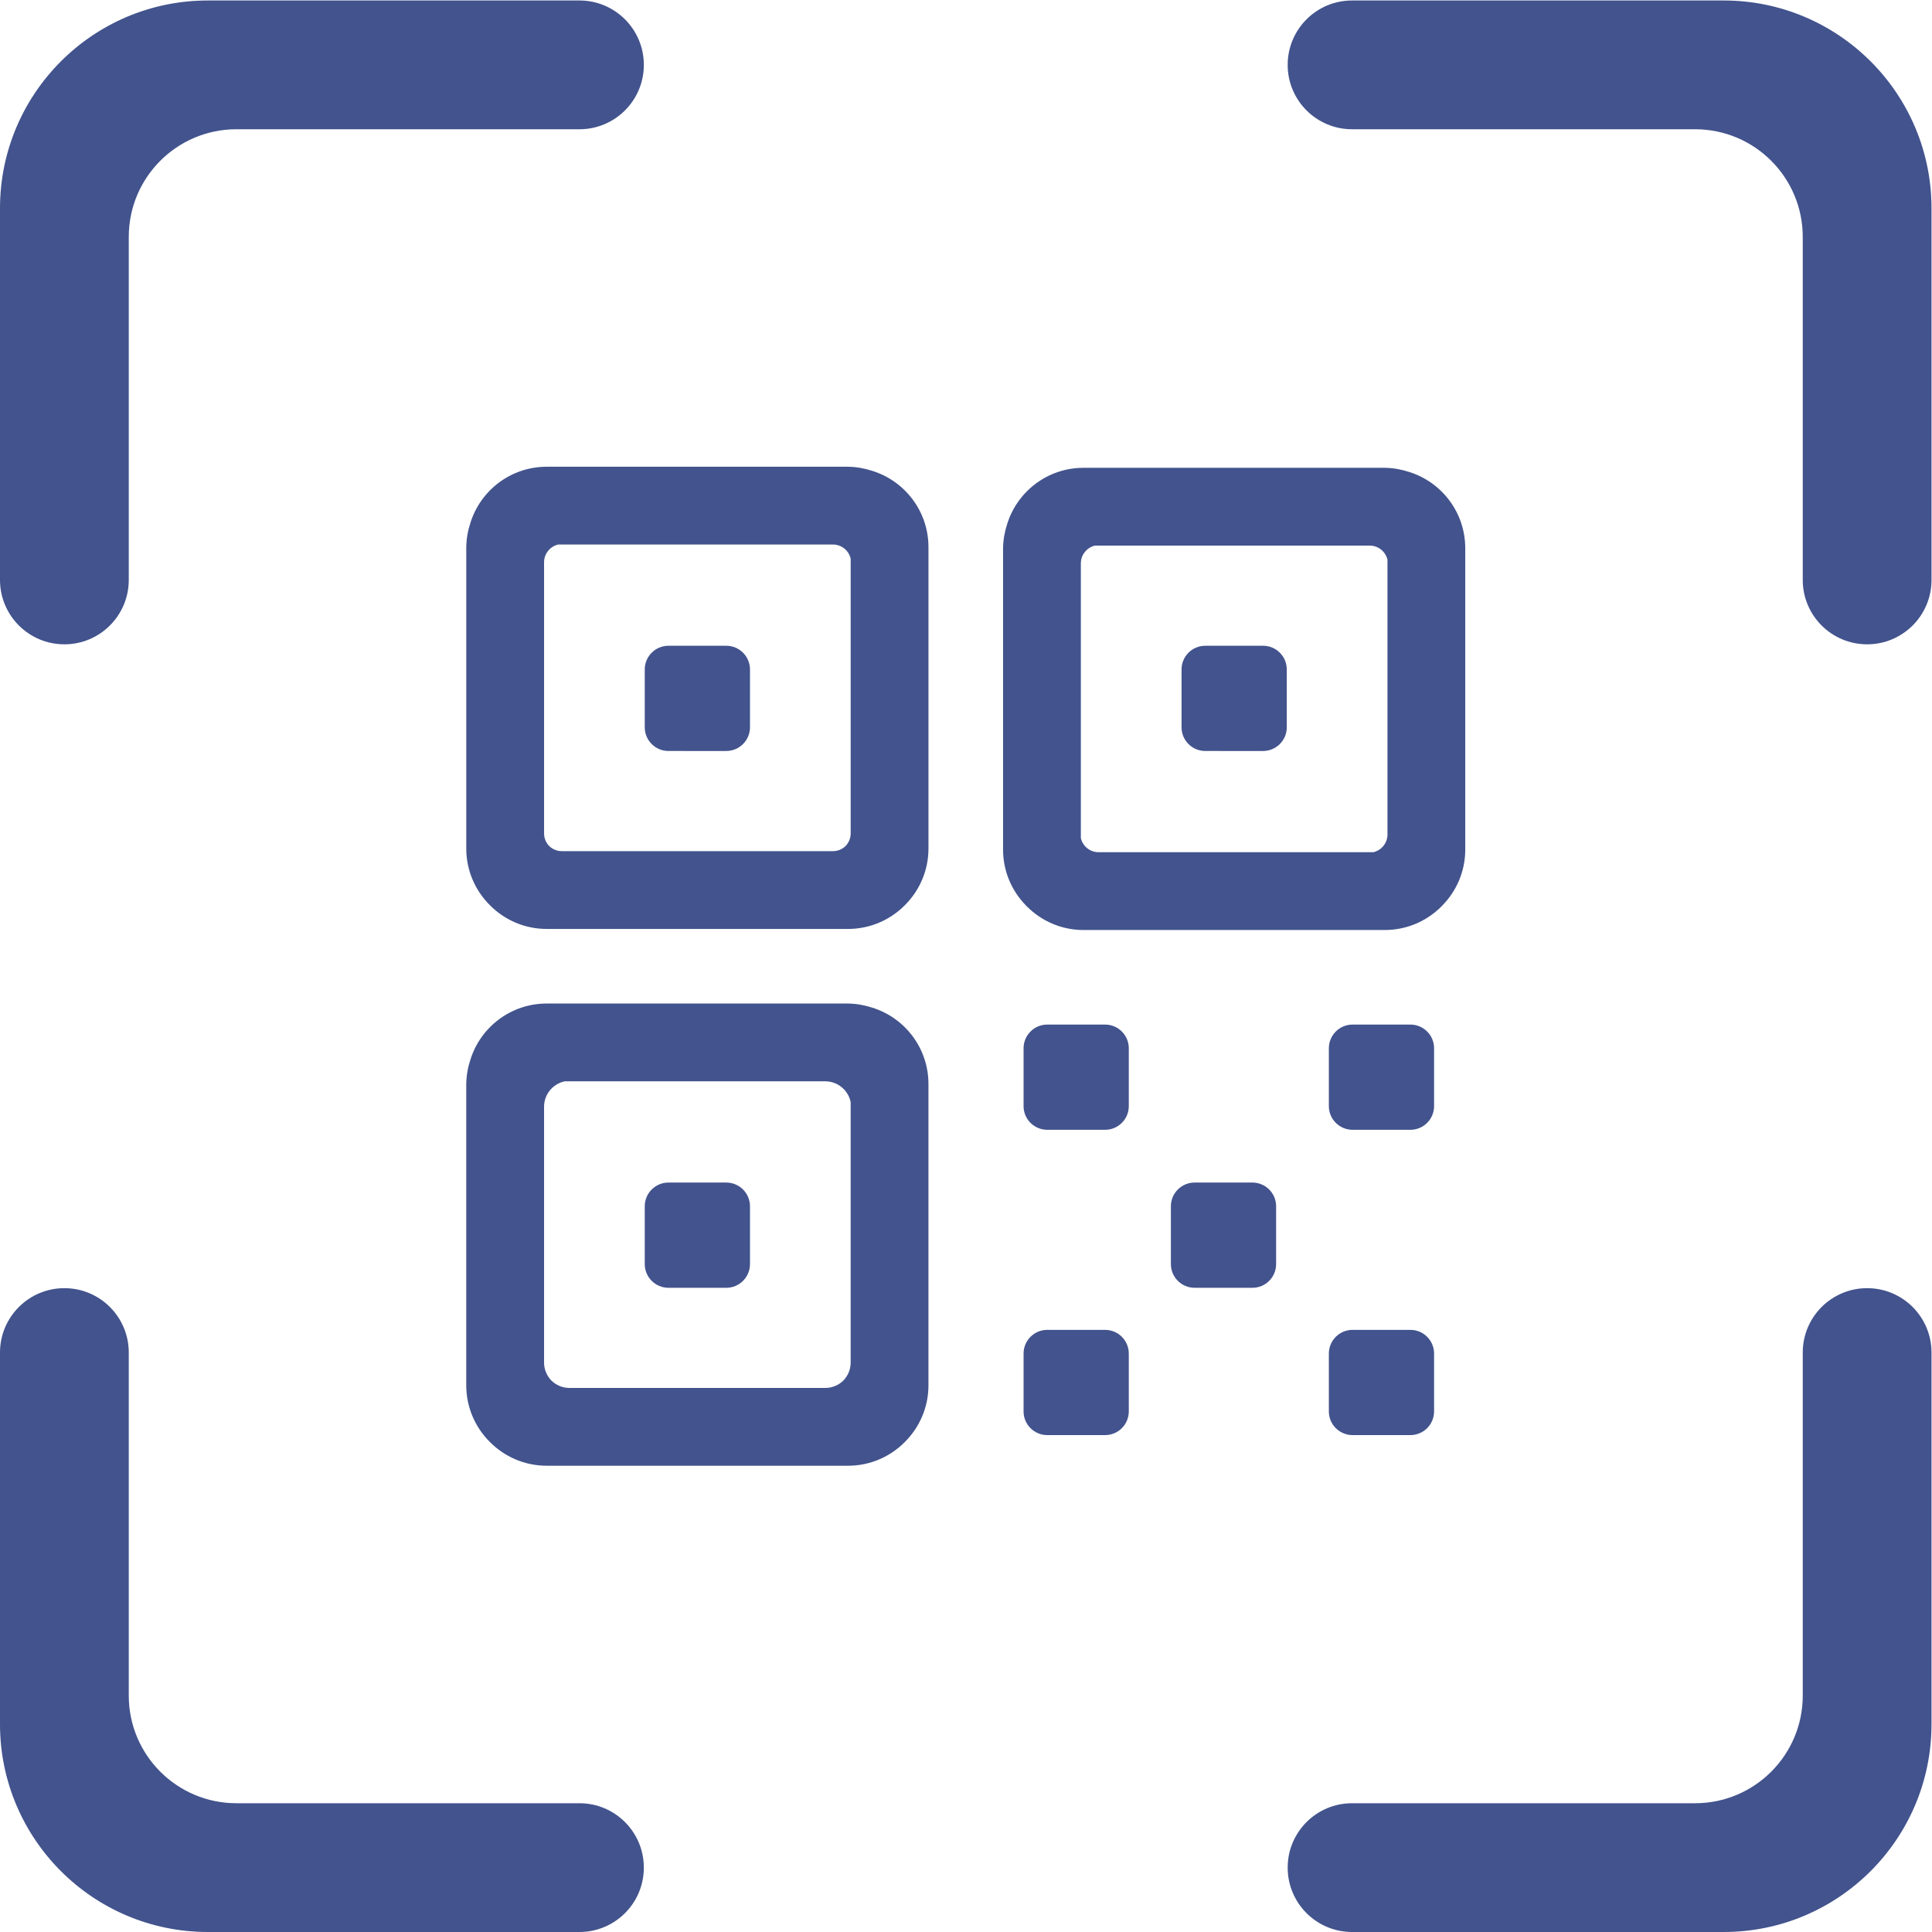 <?xml version="1.0" encoding="UTF-8" standalone="no"?>
<svg
   xmlns:dc="http://purl.org/dc/elements/1.1/"
   xmlns:cc="http://creativecommons.org/ns#"
   xmlns:rdf="http://www.w3.org/1999/02/22-rdf-syntax-ns#"
   xmlns:svg="http://www.w3.org/2000/svg"
   xmlns="http://www.w3.org/2000/svg"
   version="1.1"
   id="svg550"
   xml:space="preserve"
   width="200"
   height="200"
   viewBox="0 0 200 200"><defs
     id="defs554"><clipPath
       clipPathUnits="userSpaceOnUse"
       id="clipPath566"><path
         d="M 0,150 H 150 V 0 H 0 Z"
         id="path564" /></clipPath></defs><g
     id="g558"
     transform="matrix(1.333,0,0,-1.333,0,200)"><g
       id="g560"><g
         id="g562"
         clip-path="url(#clipPath566)"><g
           id="g568"
           transform="translate(64.689,83.938)"><path
             d="m 0,0 h -21.063 c -0.379,0 -0.723,0.153 -0.978,0.398 -0.244,0.254 -0.396,0.598 -0.396,0.976 v 21.063 c 0,0.667 0.468,1.227 1.091,1.375 H 0 c 0.667,0 1.226,-0.469 1.374,-1.091 V 1.374 C 1.374,0.996 1.222,0.652 0.977,0.397 0.723,0.153 0.379,0 0,0 M 3.044,29.535 C 2.453,29.73 1.823,29.842 1.167,29.853 h -23.398 c -2.789,0 -5.147,-1.839 -5.93,-4.371 -0.195,-0.592 -0.307,-1.222 -0.318,-1.877 V 0.207 c 0,-1.725 0.705,-3.284 1.84,-4.409 1.124,-1.135 2.683,-1.839 4.408,-1.839 H 1.167 c 1.725,0 3.284,0.704 4.409,1.839 1.135,1.125 1.839,2.684 1.839,4.409 v 23.398 c 0,2.789 -1.839,5.147 -4.371,5.93"
             style="fill:#42538d;fill-opacity:1;fill-rule:nonzero;stroke:none"
             id="path570" /></g><g
           id="g572"
           transform="translate(85.311,83.856)"><path
             d="m 0,0 c -0.666,0 -1.226,0.469 -1.373,1.092 v 21.345 c 10e-4,0.668 0.471,1.229 1.096,1.375 h 21.34 c 0.669,0 1.231,-0.472 1.376,-1.097 V 1.374 c 0,-0.667 -0.469,-1.228 -1.093,-1.375 z m 24.103,29.536 c -0.59,0.194 -1.218,0.306 -1.871,0.316 H -1.166 c -2.789,0 -5.148,-1.84 -5.931,-4.372 -0.195,-0.591 -0.306,-1.221 -0.317,-1.876 V 0.206 c 0,-1.678 0.668,-3.197 1.75,-4.314 0.02,-0.021 0.039,-0.044 0.06,-0.066 0.019,-0.019 0.041,-0.037 0.061,-0.057 1.103,-1.098 2.614,-1.788 4.293,-1.811 0.028,0 0.056,0 0.084,0 h 23.398 c 1.69,0 3.219,0.677 4.338,1.772 0.013,0.012 0.026,0.022 0.037,0.034 0.031,0.03 0.058,0.062 0.087,0.092 1.083,1.101 1.763,2.601 1.785,4.267 v 0.083 23.398 c 0,2.792 -1.841,5.151 -4.376,5.932"
             style="fill:#42538d;fill-opacity:1;fill-rule:nonzero;stroke:none"
             id="path574" /></g><g
           id="g576"
           transform="translate(64.092,42.251)"><path
             d="m 0,0 h -19.87 c -0.548,0 -1.046,0.223 -1.41,0.582 -0.346,0.361 -0.561,0.849 -0.561,1.388 v 19.871 c 0,0.968 0.693,1.782 1.607,1.971 H 0 c 0.967,0 1.781,-0.693 1.97,-1.607 V 1.971 C 1.97,1.423 1.748,0.926 1.39,0.562 1.028,0.216 0.54,0 0,0 M 3.641,29.535 C 3.049,29.73 2.419,29.842 1.764,29.853 h -23.399 c -2.788,0 -5.147,-1.839 -5.93,-4.372 -0.195,-0.591 -0.307,-1.221 -0.318,-1.877 V 0.206 c 0,-1.724 0.705,-3.283 1.84,-4.408 1.125,-1.135 2.684,-1.839 4.408,-1.839 H 1.764 c 1.724,0 3.283,0.704 4.408,1.839 1.135,1.125 1.839,2.684 1.839,4.408 v 23.398 c 0,2.79 -1.839,5.148 -4.37,5.931"
             style="fill:#42538d;fill-opacity:1;fill-rule:nonzero;stroke:none"
             id="path578" /></g><g
           id="g580"
           transform="translate(51.912,99.888)"><path
             d="m 0,0 h 4.489 c 1.017,0 1.842,-0.824 1.842,-1.841 v -4.49 c 0,-1.016 -0.825,-1.84 -1.842,-1.84 H 0 c -1.017,0 -1.841,0.824 -1.841,1.84 v 4.49 C -1.841,-0.824 -1.017,0 0,0"
             style="fill:#42538d;fill-opacity:1;fill-rule:nonzero;stroke:none"
             id="path582" /></g><g
           id="g584"
           transform="translate(51.912,58.201)"><path
             d="m 0,0 h 4.489 c 1.017,0 1.842,-0.824 1.842,-1.841 v -4.49 c 0,-1.017 -0.825,-1.841 -1.842,-1.841 H 0 c -1.017,0 -1.841,0.824 -1.841,1.841 v 4.49 C -1.841,-0.824 -1.017,0 0,0"
             style="fill:#42538d;fill-opacity:1;fill-rule:nonzero;stroke:none"
             id="path586" /></g><g
           id="g588"
           transform="translate(81.331,70.47)"><path
             d="M 0,0 H 4.489 C 5.506,0 6.33,-0.825 6.33,-1.842 v -4.489 c 0,-1.017 -0.824,-1.841 -1.841,-1.841 H 0 c -1.018,0 -1.842,0.824 -1.842,1.841 v 4.489 C -1.842,-0.825 -1.018,0 0,0"
             style="fill:#42538d;fill-opacity:1;fill-rule:nonzero;stroke:none"
             id="path590" /></g><g
           id="g592"
           transform="translate(105.039,70.47)"><path
             d="m 0,0 h 4.489 c 1.018,0 1.842,-0.825 1.842,-1.842 v -4.489 c 0,-1.017 -0.824,-1.841 -1.842,-1.841 H 0 c -1.017,0 -1.841,0.824 -1.841,1.841 v 4.489 C -1.841,-0.825 -1.017,0 0,0"
             style="fill:#42538d;fill-opacity:1;fill-rule:nonzero;stroke:none"
             id="path594" /></g><g
           id="g596"
           transform="translate(81.331,46.761)"><path
             d="M 0,0 H 4.489 C 5.506,0 6.33,-0.824 6.33,-1.842 v -4.489 c 0,-1.017 -0.824,-1.841 -1.841,-1.841 H 0 c -1.018,0 -1.842,0.824 -1.842,1.841 v 4.489 C -1.842,-0.824 -1.018,0 0,0"
             style="fill:#42538d;fill-opacity:1;fill-rule:nonzero;stroke:none"
             id="path598" /></g><g
           id="g600"
           transform="translate(105.039,46.761)"><path
             d="m 0,0 h 4.489 c 1.018,0 1.842,-0.824 1.842,-1.842 v -4.489 c 0,-1.017 -0.824,-1.841 -1.842,-1.841 H 0 c -1.017,0 -1.841,0.824 -1.841,1.841 v 4.489 C -1.841,-0.824 -1.017,0 0,0"
             style="fill:#42538d;fill-opacity:1;fill-rule:nonzero;stroke:none"
             id="path602" /></g><g
           id="g604"
           transform="translate(93.599,99.888)"><path
             d="m 0,0 h 4.489 c 1.018,0 1.842,-0.824 1.842,-1.841 v -4.49 c 0,-1.016 -0.824,-1.84 -1.842,-1.84 H 0 c -1.017,0 -1.841,0.824 -1.841,1.84 v 4.49 C -1.841,-0.824 -1.017,0 0,0"
             style="fill:#42538d;fill-opacity:1;fill-rule:nonzero;stroke:none"
             id="path606" /></g><g
           id="g608"
           transform="translate(92.772,58.201)"><path
             d="M 0,0 H 4.489 C 5.506,0 6.33,-0.824 6.33,-1.841 v -4.49 c 0,-1.017 -0.824,-1.841 -1.841,-1.841 H 0 c -1.017,0 -1.842,0.824 -1.842,1.841 v 4.49 C -1.842,-0.824 -1.017,0 0,0"
             style="fill:#42538d;fill-opacity:1;fill-rule:nonzero;stroke:none"
             id="path610" /></g><g
           id="g612"
           transform="translate(10,105)"><path
             d="M 0,0 V 26.64 C 0,31.257 3.743,35 8.36,35 H 35 c 2.762,0 5,2.238 5,5 v 0 c 0,2.762 -2.238,5 -5,5 H 6.143 C -2.772,45 -10,37.772 -10,28.857 V 0 c 0,-2.761 2.239,-5 5,-5 2.761,0 5,2.239 5,5"
             style="fill:#42538d;fill-opacity:1;fill-rule:nonzero;stroke:none"
             id="path614" /></g><g
           id="g616"
           transform="translate(105,140)"><path
             d="M 0,0 H 26.641 C 31.257,0 35,-3.743 35,-8.36 V -35 c 0,-2.762 2.238,-5 5,-5 2.762,0 5,2.238 5,5 V -6.143 C 45,2.772 37.772,10 28.857,10 H 0 C -2.762,10 -5,7.762 -5,5 V 5 C -5,2.238 -2.762,0 0,0"
             style="fill:#42538d;fill-opacity:1;fill-rule:nonzero;stroke:none"
             id="path618" /></g><g
           id="g620"
           transform="translate(45,10)"><path
             d="M 0,0 H -26.639 C -31.257,0 -35,3.743 -35,8.36 V 35 c 0,2.762 -2.238,5 -5,5 -2.762,0 -5,-2.238 -5,-5 V 6.143 C -45,-2.772 -37.772,-10 -28.857,-10 H 0 c 2.762,0 5,2.238 5,5 0,2.762 -2.238,5 -5,5"
             style="fill:#42538d;fill-opacity:1;fill-rule:nonzero;stroke:none"
             id="path622" /></g><g
           id="g624"
           transform="translate(140,45)"><path
             d="M 0,0 V -26.64 C 0,-31.257 -3.743,-35 -8.36,-35 H -35 c -2.762,0 -5,-2.238 -5,-5 0,-2.762 2.238,-5 5,-5 H -6.143 C 2.772,-45 10,-37.772 10,-28.857 V 0 C 10,2.762 7.762,5 5,5 2.238,5 0,2.762 0,0"
             style="fill:#42538d;fill-opacity:1;fill-rule:nonzero;stroke:none"
             id="path626" /></g></g></g></g></svg>

